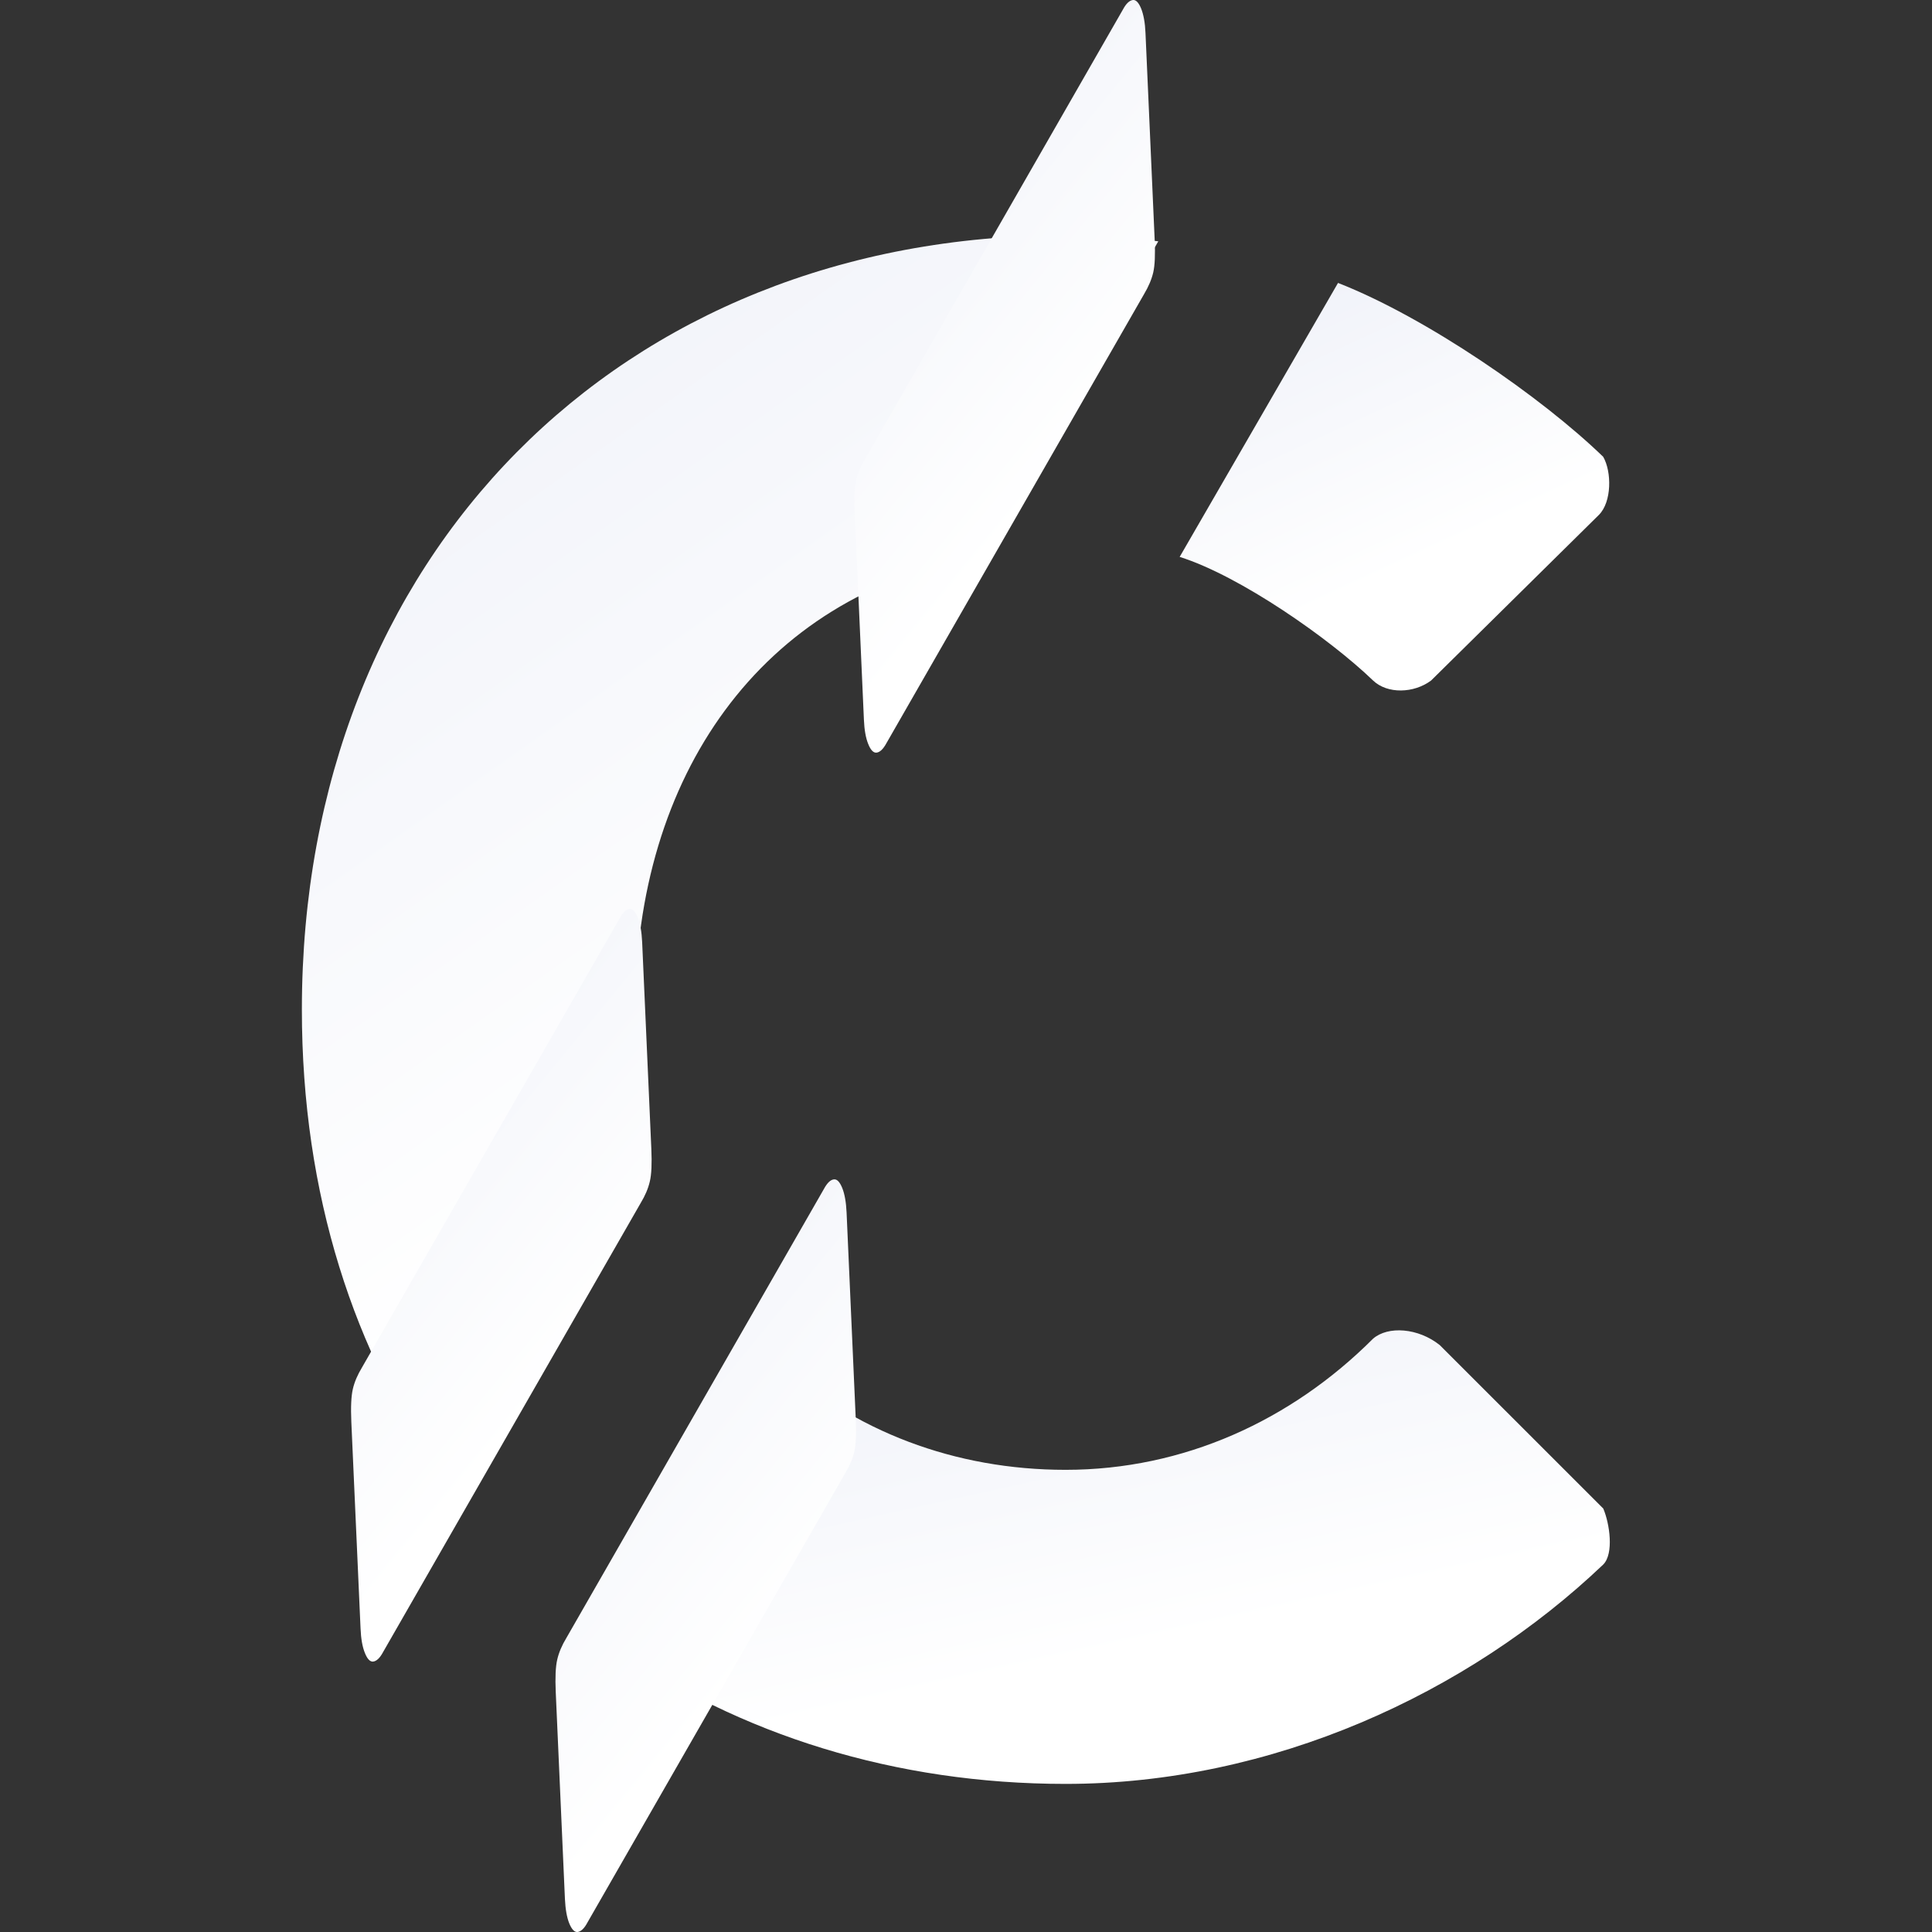 <svg width="32" height="32" viewBox="0 0 32 32" fill="none" xmlns="http://www.w3.org/2000/svg">
<rect x="0" y="0" width="32" height="32" fill="#333333" stroke="none"/>
<path d="M19.539 9.224C20.541 9.539 22.028 10.583 22.742 11.271C22.979 11.498 23.419 11.485 23.704 11.271L26.483 8.528C26.697 8.314 26.697 7.815 26.554 7.566C25.534 6.578 23.624 5.258 22.162 4.686L19.539 9.224V9.224Z" fill="url(#paint0_linear_6074_206)"/>
<path d="M10.717 18.652C10.59 18.049 10.522 17.404 10.522 16.722C10.522 12.851 12.607 9.87 16.163 9.227L19.185 3.997C18.679 3.931 18.165 3.897 17.647 3.897C10.273 3.897 5 9.205 5 16.722C5 19.79 5.869 22.422 7.345 24.489L10.717 18.652V18.652Z" fill="url(#paint1_linear_6074_206)"/>
<path d="M17.649 24.345C15.816 24.345 14.139 23.706 12.873 22.544L10.145 27.264C12.245 28.739 14.84 29.547 17.649 29.547C21.069 29.547 24.311 28.05 26.555 25.913C26.733 25.734 26.662 25.236 26.555 24.986L23.847 22.279C23.491 21.994 22.992 21.958 22.743 22.172C21.389 23.526 19.608 24.345 17.649 24.345V24.345Z" fill="url(#paint2_linear_6074_206)"/>
<path d="M10.611 19.927C10.685 19.805 10.736 19.686 10.763 19.569C10.791 19.452 10.799 19.271 10.788 19.026L10.636 15.601C10.628 15.432 10.604 15.297 10.564 15.197C10.523 15.097 10.478 15.05 10.427 15.055C10.37 15.062 10.314 15.115 10.261 15.215L5.996 22.649C5.922 22.771 5.871 22.89 5.844 23.007C5.817 23.123 5.808 23.305 5.819 23.549L5.972 26.974C5.979 27.144 6.003 27.279 6.044 27.379C6.084 27.479 6.13 27.526 6.18 27.521C6.238 27.514 6.293 27.461 6.347 27.36L10.611 19.927V19.927Z" fill="url(#paint3_linear_6074_206)"/>
<path d="M18.949 4.872C19.022 4.75 19.073 4.631 19.101 4.514C19.128 4.397 19.136 4.217 19.125 3.971L18.973 0.547C18.966 0.377 18.941 0.242 18.901 0.142C18.86 0.042 18.815 -0.005 18.765 0C18.707 0.007 18.651 0.06 18.598 0.16L14.333 7.595C14.259 7.716 14.208 7.835 14.181 7.952C14.154 8.069 14.146 8.25 14.157 8.495L14.309 11.919C14.316 12.089 14.34 12.224 14.381 12.324C14.421 12.424 14.467 12.471 14.517 12.466C14.575 12.46 14.63 12.406 14.684 12.306L18.949 4.872V4.872Z" fill="url(#paint4_linear_6074_206)"/>
<path d="M13.997 24.405C14.071 24.284 14.122 24.165 14.149 24.048C14.176 23.931 14.185 23.75 14.174 23.505L14.022 20.081C14.014 19.911 13.99 19.776 13.95 19.676C13.909 19.576 13.864 19.529 13.813 19.534C13.755 19.54 13.7 19.594 13.646 19.694L9.382 27.128C9.308 27.25 9.257 27.369 9.23 27.486C9.202 27.602 9.194 27.784 9.205 28.029L9.357 31.453C9.365 31.623 9.389 31.758 9.429 31.858C9.47 31.957 9.515 32.005 9.566 32C9.623 31.993 9.679 31.94 9.732 31.839L13.997 24.405V24.405Z" fill="url(#paint5_linear_6074_206)"/>
<defs>
<linearGradient id="paint0_linear_6074_206" x1="18.224" y1="3.427" x2="21.406" y2="10.309" gradientUnits="userSpaceOnUse">
<stop stop-color="#E9ECF6"/>
<stop offset="1" stop-color="white"/>
</linearGradient>
<linearGradient id="paint1_linear_6074_206" x1="2.377" y1="0.058" x2="14.39" y2="17.042" gradientUnits="userSpaceOnUse">
<stop stop-color="#E9ECF6"/>
<stop offset="1" stop-color="white"/>
</linearGradient>
<linearGradient id="paint2_linear_6074_206" x1="7.091" y1="20.634" x2="9.054" y2="29.495" gradientUnits="userSpaceOnUse">
<stop stop-color="#E9ECF6"/>
<stop offset="1" stop-color="white"/>
</linearGradient>
<linearGradient id="paint3_linear_6074_206" x1="4.894" y1="12.731" x2="12.457" y2="18.929" gradientUnits="userSpaceOnUse">
<stop stop-color="#E9ECF6"/>
<stop offset="1" stop-color="white"/>
</linearGradient>
<linearGradient id="paint4_linear_6074_206" x1="13.231" y1="-2.324" x2="20.794" y2="3.874" gradientUnits="userSpaceOnUse">
<stop stop-color="#E9ECF6"/>
<stop offset="1" stop-color="white"/>
</linearGradient>
<linearGradient id="paint5_linear_6074_206" x1="8.28" y1="17.21" x2="15.842" y2="23.408" gradientUnits="userSpaceOnUse">
<stop stop-color="#E9ECF6"/>
<stop offset="1" stop-color="white"/>
</linearGradient>
</defs>
</svg>
